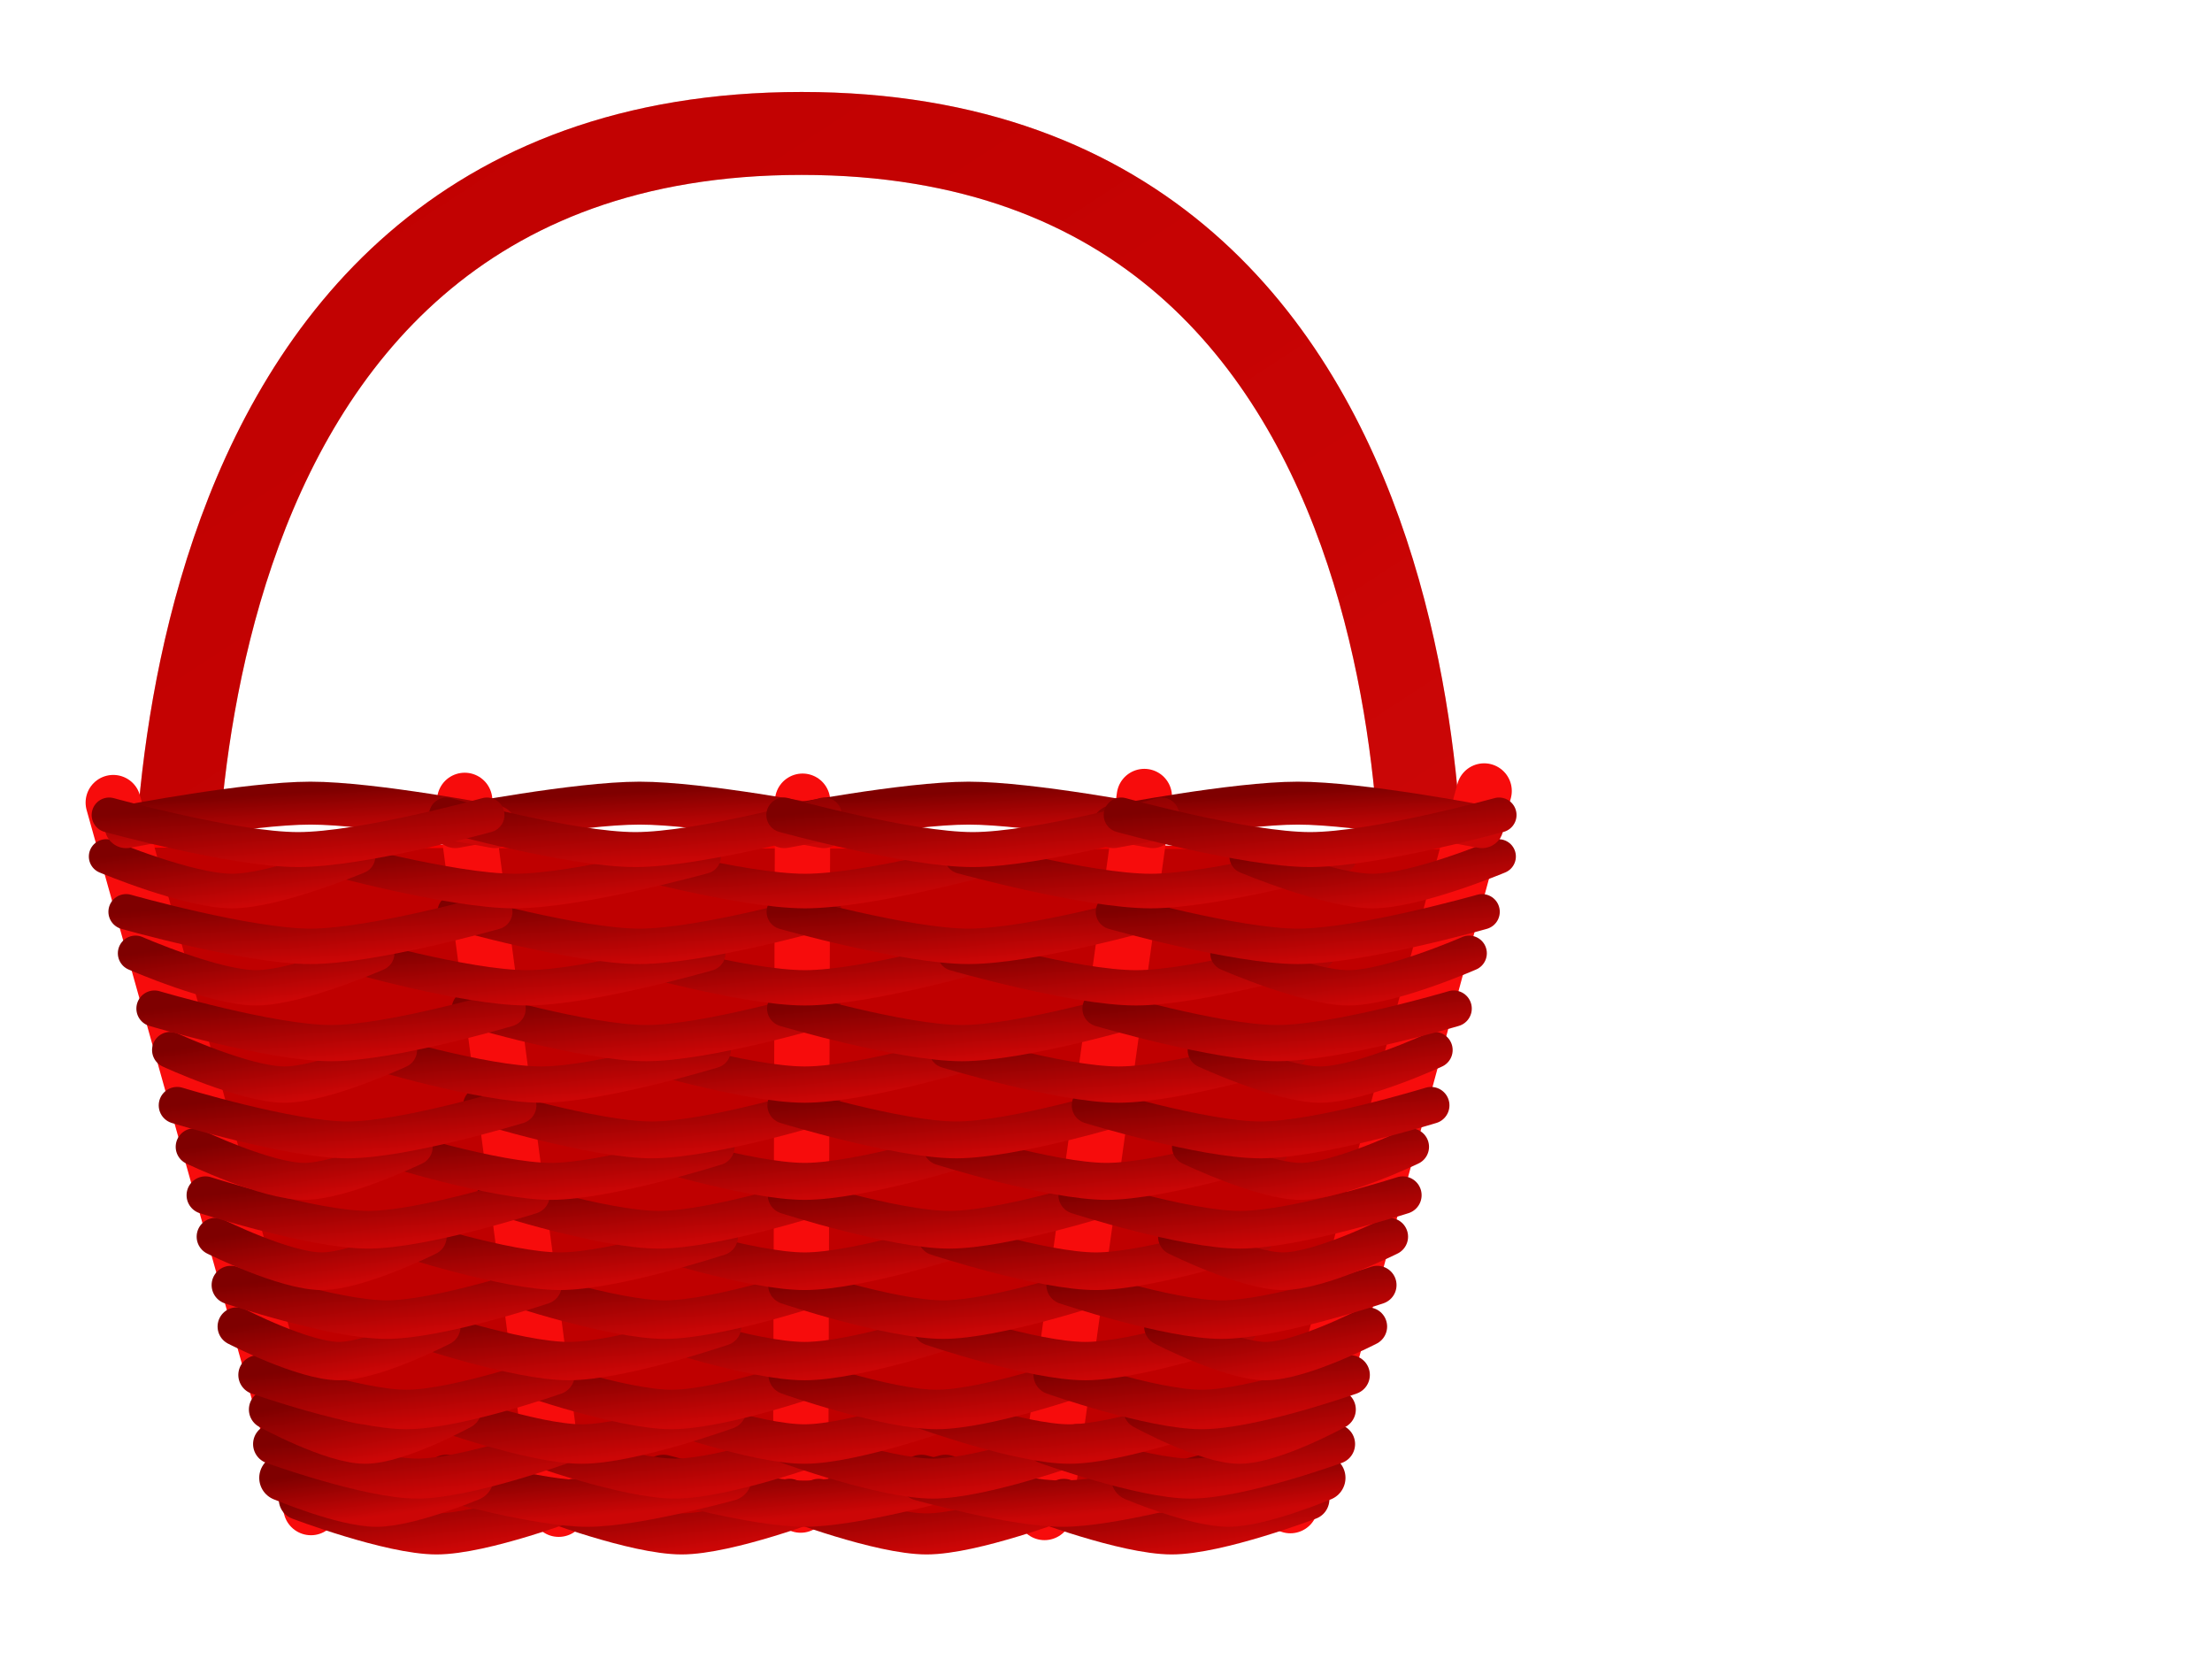 <?xml version="1.0" encoding="UTF-8"?>
<svg viewBox="0 0 640 480" xmlns="http://www.w3.org/2000/svg">
 <defs>
  <filter id="e" color-interpolation-filters="sRGB">
   <feGaussianBlur stdDeviation="6"/>
   <feGaussianBlur stdDeviation="6"/>
  </filter>
  <linearGradient id="h" y2="1">
   <stop stop-color="#bf0000" offset="0"/>
   <stop stop-color="#cc0606" offset="1"/>
  </linearGradient>
  <linearGradient id="g" y2="1">
   <stop stop-color="#7f0000" offset="0"/>
   <stop stop-color="#cc0606" offset="1"/>
  </linearGradient>
  <linearGradient id="f" y2="1">
   <stop stop-color="#f00" offset="0"/>
   <stop stop-color="#bf0000" offset="1"/>
  </linearGradient>
 </defs>
 <g fill="none" stroke="url(#h)" stroke-linecap="round" stroke-linejoin="round" stroke-width="24">
  <path d="m50.85 280.57s-16.312-241.96 181.08-241.96 179.08 241.96 179.08 241.96"/>
  <path d="m50.85 280.57s-16.312-241.96 181.08-241.96 179.08 241.96 179.08 241.96" filter="url(#e)" opacity=".5"/>
 </g>
 <path d="m35.074 244.73l388.72 0.56-57.131 194.92-269.97 0.561-61.612-196.04z" fill="#bf0000" stroke="url(#f)"/>
 <g fill="#bf0000" stroke="#f70c0c" stroke-linecap="round" stroke-linejoin="round" stroke-width="16">
  <path d="m232.21 231.81l-0.56 203.66"/>
  <path d="m32.767 232.21l57.2 203.98"/>
  <path d="m134.45 231.57l27.2 205.1"/>
  <path d="m429.41 228.85l-56.079 206.78"/>
  <path d="m331.09 230.45l-28.878 207.16"/>
 </g>
 <g fill="none" stroke="url(#g)" stroke-linecap="round" stroke-linejoin="round">
  <g stroke-width="11.877">
   <path d="m157.5 433.81s26.258 10 39.701 10 39.701-10 39.701-10"/>
   <path d="m228.39 433.81s26.258 10 39.701 10 39.701-10 39.701-10"/>
   <path d="m299.29 433.81s26.258 10 39.701 10 39.701-10 39.701-10"/>
   <path d="m86.602 433.81s26.258 10 39.701 10 39.701-10 39.701-10"/>
  </g>
  <g stroke-width="13.379">
   <path d="m191.91 427.59s27 7.479 40.824 7.479c13.823 0 40.824-7.479 40.824-7.479"/>
   <path d="m266.59 427.59s27 7.479 40.824 7.479c13.823 0 40.824-7.479 40.824-7.479"/>
   <path d="m129.17 427.59s27 7.479 40.824 7.479c13.823 0 40.824-7.479 40.824-7.479"/>
   <path d="m81.694 427.59s17.809 7.479 27.217 7.479c9.408 0 27.217-7.479 27.217-7.479"/>
   <path d="m382.6 427.59s-17.809 7.479-27.217 7.479c-9.408 0-27.217-7.479-27.217-7.479"/>
  </g>
  <g stroke-width="11.58">
   <path d="m153.59 417.81s27.623 10 41.764 10c14.142 0 41.764-10 41.764-10"/>
   <path d="m228.17 417.81s27.623 10 41.764 10c14.142 0 41.764-10 41.764-10"/>
   <path d="m302.75 417.81s27.623 10 41.764 10c14.142 0 41.764-10 41.764-10"/>
   <path d="m79.013 417.81s27.623 10 41.764 10c14.142 0 41.764-10 41.764-10"/>
  </g>
  <g stroke-width="11.421">
   <path d="m190.84 407.81s27.713 10 41.901 10 41.901-10 41.901-10"/>
   <path d="m267.5 407.81s27.713 10 41.901 10 41.901-10 41.901-10"/>
   <path d="m126.45 407.81s27.713 10 41.901 10 41.901-10 41.901-10"/>
   <path d="m77.723 407.81s18.279 10 27.935 10c9.656 0 27.935-10 27.935-10"/>
   <path d="m386.57 407.81s-18.279 10-27.935 10c-9.656 0-27.935-10-27.935-10"/>
  </g>
  <g stroke-width="11.419">
   <path d="m151.36 397.81s28.404 10 42.946 10 42.946-10 42.946-10"/>
   <path d="m228.05 397.81s28.404 10 42.946 10 42.946-10 42.946-10"/>
   <path d="m304.74 397.81s28.404 10 42.946 10 42.946-10 42.946-10"/>
   <path d="m74.665 397.81s28.404 10 42.946 10 42.946-10 42.946-10"/>
  </g>
  <g stroke-width="11.095">
   <path d="m188.38 383.81s29.368 10 44.404 10 44.404-10 44.404-10"/>
   <path d="m269.61 383.81s29.368 10 44.404 10c15.035 0 44.404-10 44.404-10"/>
   <path d="m120.14 383.81s29.368 10 44.404 10c15.035 0 44.404-10 44.404-10"/>
   <path d="m68.5 383.81s19.371 10 29.604 10 29.604-10 29.604-10"/>
   <path d="m395.79 383.81s-19.371 10-29.604 10-29.604-10-29.604-10"/>
  </g>
  <g stroke-width="11.145">
   <path d="m147.31 371.81s29.818 10 45.084 10 45.084-10 45.084-10"/>
   <path d="m227.82 371.81s29.818 10 45.084 10 45.084-10 45.084-10"/>
   <path d="m308.32 371.81s29.818 10 45.084 10 45.084-10 45.084-10"/>
   <path d="m66.8 371.81s29.818 10 45.084 10 45.084-10 45.084-10"/>
  </g>
  <g stroke-width="10.892">
   <path d="m186.73 357.81s30.473 10 46.074 10 46.074-10 46.074-10"/>
   <path d="m271.02 357.81s30.473 10 46.074 10 46.074-10 46.074-10"/>
   <path d="m115.92 357.81s30.473 10 46.074 10 46.074-10 46.074-10"/>
   <path d="m62.345 357.81s20.099 10 30.717 10 30.717-10 30.717-10"/>
   <path d="m401.95 357.81s-20.099 10-30.717 10c-10.617 0-30.717-10-30.717-10"/>
  </g>
  <g stroke-width="10.905">
   <path d="m143.52 345.81s31.143 10 47.087 10 47.087-10 47.087-10"/>
   <path d="m227.6 345.81s31.143 10 47.087 10 47.087-10 47.087-10"/>
   <path d="m311.69 345.81s31.143 10 47.087 10 47.087-10 47.087-10"/>
   <path d="m59.434 345.81s31.143 10 47.087 10 47.087-10 47.087-10"/>
  </g>
  <g stroke-width="10.7">
   <path d="m185.08 331.81s31.579 10 47.746 10 47.746-10 47.746-10"/>
   <path d="m272.43 331.81s31.579 10 47.746 10 47.746-10 47.746-10"/>
   <path d="m111.71 331.81s31.579 10 47.746 10 47.746-10 47.746-10"/>
   <path d="m56.184 331.81s20.829 10 31.832 10 31.831-10 31.831-10"/>
   <path d="m408.11 331.81s-20.829 10-31.832 10-31.832-10-31.832-10"/>
  </g>
  <g stroke-width="10.657">
   <path d="m139.31 319.81s32.614 10 49.311 10 49.311-10 49.311-10"/>
   <path d="m227.36 319.81s32.614 10 49.311 10 49.311-10 49.311-10"/>
   <path d="m315.42 319.81s32.614 10 49.311 10 49.311-10 49.311-10"/>
   <path d="m51.252 319.81s32.614 10 49.311 10 49.311-10 49.311-10"/>
  </g>
  <g stroke-width="10.495">
   <path d="m183.23 303.81s32.824 10 49.629 10 49.629-10 49.629-10"/>
   <path d="m274.02 303.81s32.824 10 49.629 10 49.629-10 49.629-10"/>
   <path d="m106.96 303.81s32.824 10 49.629 10 49.629-10 49.629-10"/>
   <path d="m49.244 303.81s21.65 10 33.087 10 33.087-10 33.087-10"/>
   <path d="m415.05 303.81s-21.65 10-33.087 10-33.087-10-33.087-10"/>
  </g>
  <g stroke-width="10.469">
   <path d="m135.93 291.81s33.794 10 51.094 10c17.301 0 51.094-10 51.094-10"/>
   <path d="m227.17 291.81s33.794 10 51.094 10c17.301 0 51.094-10 51.094-10"/>
   <path d="m318.41 291.81s33.794 10 51.094 10c17.301 0 51.094-10 51.094-10"/>
   <path d="m44.692 291.81s33.794 10 51.094 10c17.301 0 51.094-10 51.094-10"/>
  </g>
  <g stroke-width="10.218">
   <path d="m180.54 275.81s34.625 10 52.352 10 52.352-10 52.352-10"/>
   <path d="m276.32 275.81s34.625 10 52.352 10 52.352-10 52.352-10"/>
   <path d="m100.09 275.81s34.625 10 52.352 10 52.352-10 52.352-10"/>
   <path d="m39.207 275.81s22.838 10 34.903 10c12.064 0 34.902-10 34.902-10"/>
   <path d="m425.08 275.81s-22.838 10-34.902 10-34.902-10-34.902-10"/>
  </g>
  <g stroke-width="10.248">
   <path d="m131.71 263.81s35.268 10 53.324 10 53.324-10 53.324-10"/>
   <path d="m226.93 263.81s35.268 10 53.324 10 53.324-10 53.324-10"/>
   <path d="m322.16 263.81s35.268 10 53.324 10 53.324-10 53.324-10"/>
   <path d="m36.49 263.81s35.268 10 53.324 10 53.324-10 53.324-10"/>
  </g>
  <g stroke-width="10">
   <path d="m178.27 247.81s36.151 10 54.659 10 54.659-10 54.659-10"/>
   <path d="m278.27 247.81s36.151 10 54.659 10 54.659-10 54.659-10"/>
   <path d="m94.267 247.81s36.151 10 54.659 10 54.659-10 54.659-10"/>
   <path d="m30.705 247.81s23.845 10 36.441 10 36.441-10 36.441-10"/>
   <path d="m433.59 247.81s-23.845 10-36.441 10-36.441-10-36.441-10"/>
  </g>
  <g stroke-width="12.422">
   <path d="m131.72 239.18s35.265-6.806 53.319-6.806 53.319 6.806 53.319 6.806"/>
   <path d="m226.93 239.18s35.265-6.806 53.319-6.806 53.319 6.806 53.319 6.806"/>
   <path d="m322.15 239.18s35.265-6.806 53.319-6.806 53.319 6.806 53.319 6.806"/>
   <path d="m36.509 239.18s35.265-6.806 53.319-6.806 53.319 6.806 53.319 6.806"/>
  </g>
  <g stroke-width="10.122">
   <path d="m129.18 235.81s36.151 10 54.659 10 54.659-10 54.659-10"/>
   <path d="m226.79 235.81s36.151 10 54.659 10 54.659-10 54.659-10"/>
   <path d="m324.4 235.81s36.151 10 54.659 10 54.659-10 54.659-10"/>
   <path d="m31.579 235.81s36.151 10 54.659 10 54.659-10 54.659-10"/>
  </g>
 </g>
</svg>
